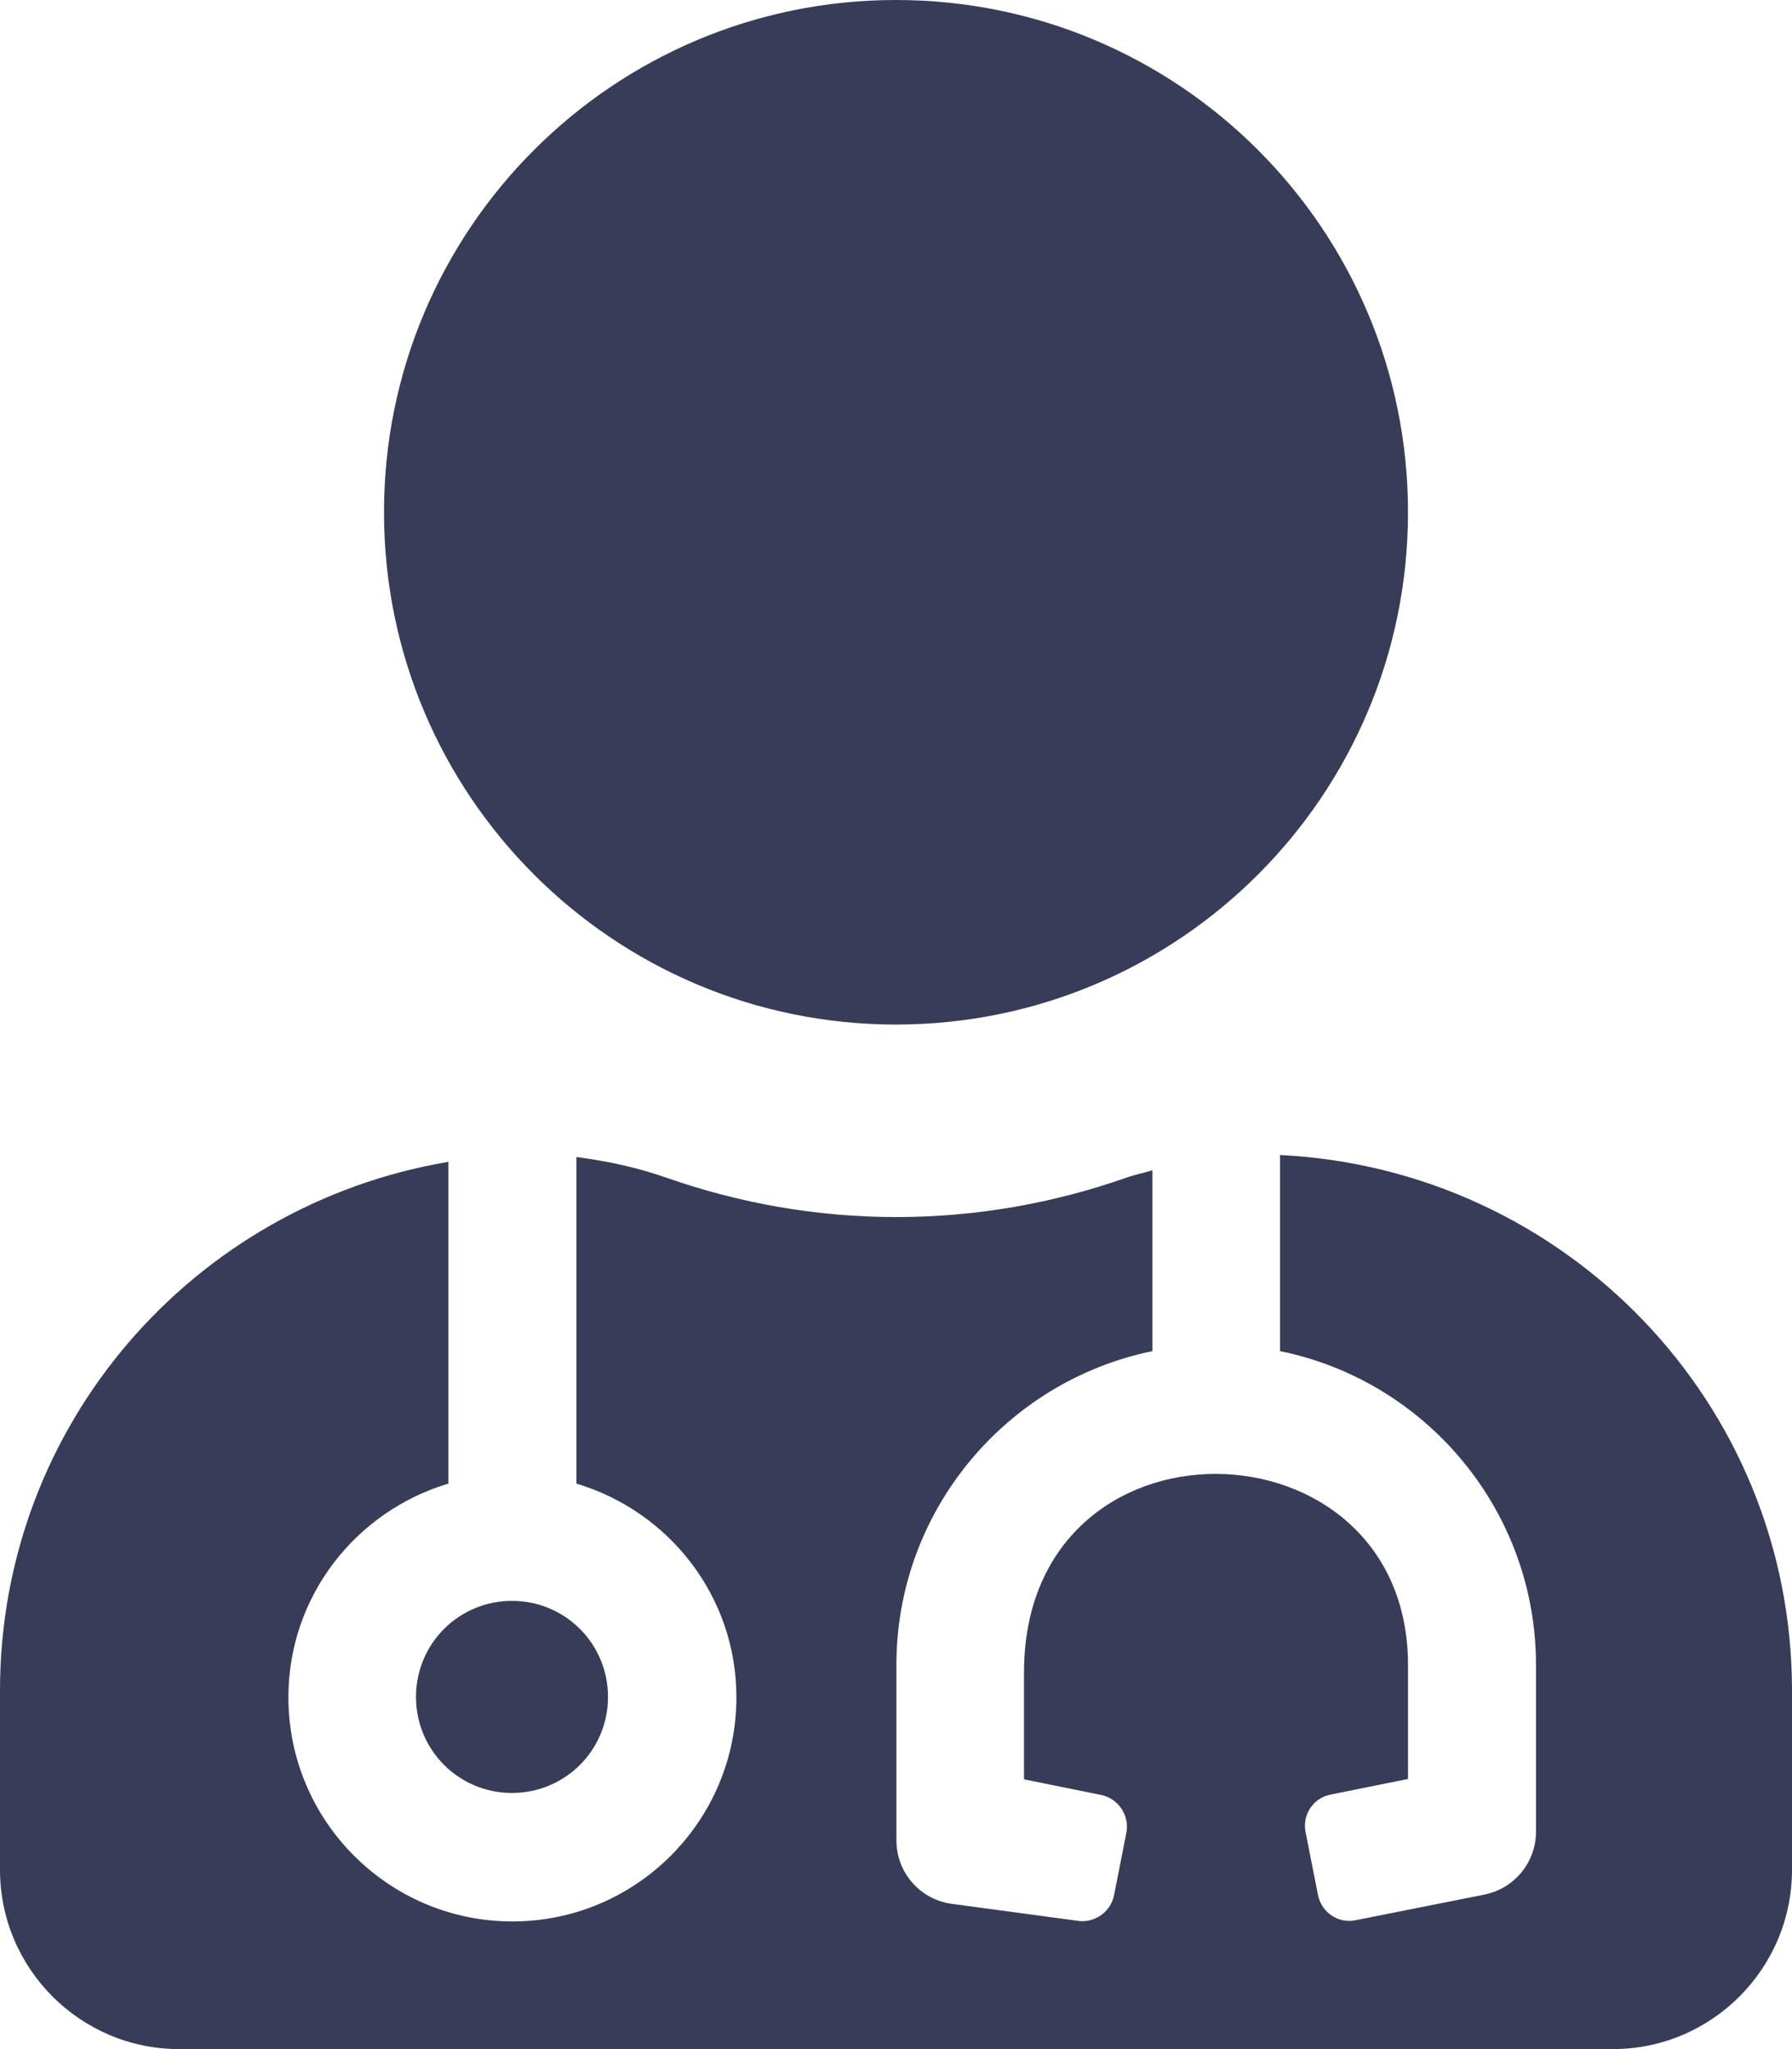 <svg width="35" height="40" viewBox="0 0 35 40" fill="none" xmlns="http://www.w3.org/2000/svg">
<path d="M17.5 20C23.023 20 27.5 15.523 27.5 10C27.5 4.477 23.023 0 17.5 0C11.977 0 7.5 4.477 7.5 10C7.5 15.523 11.977 20 17.5 20ZM8.125 33.125C8.125 34.164 8.961 35 10 35C11.039 35 11.875 34.164 11.875 33.125C11.875 32.086 11.039 31.25 10 31.25C8.961 31.25 8.125 32.086 8.125 33.125ZM25 22.547V26.375C27.852 26.953 30 29.484 30 32.5V35.758C30 36.352 29.578 36.867 28.992 36.984L26.477 37.484C26.141 37.555 25.812 37.336 25.742 36.992L25.5 35.766C25.43 35.43 25.648 35.094 25.992 35.031L27.5 34.727V32.5C27.5 27.594 20 27.414 20 32.648V34.734L21.508 35.039C21.844 35.109 22.062 35.438 22 35.773L21.758 37C21.688 37.336 21.359 37.555 21.023 37.492L18.586 37.164C17.969 37.078 17.508 36.555 17.508 35.922V32.5C17.508 29.484 19.656 26.961 22.508 26.375V22.844C22.336 22.898 22.164 22.93 21.992 22.992C20.586 23.484 19.078 23.758 17.508 23.758C15.938 23.758 14.43 23.484 13.023 22.992C12.445 22.789 11.859 22.664 11.258 22.586V28.961C13.062 29.5 14.383 31.156 14.383 33.133C14.383 35.547 12.422 37.508 10.008 37.508C7.594 37.508 5.633 35.547 5.633 33.133C5.633 31.156 6.953 29.5 8.758 28.961V22.68C3.789 23.516 0 27.797 0 33V36.5C0 38.43 1.57 40 3.5 40H31.5C33.43 40 35 38.43 35 36.5V33C35 27.375 30.562 22.82 25 22.547Z" fill="#373D58"/>
</svg>
